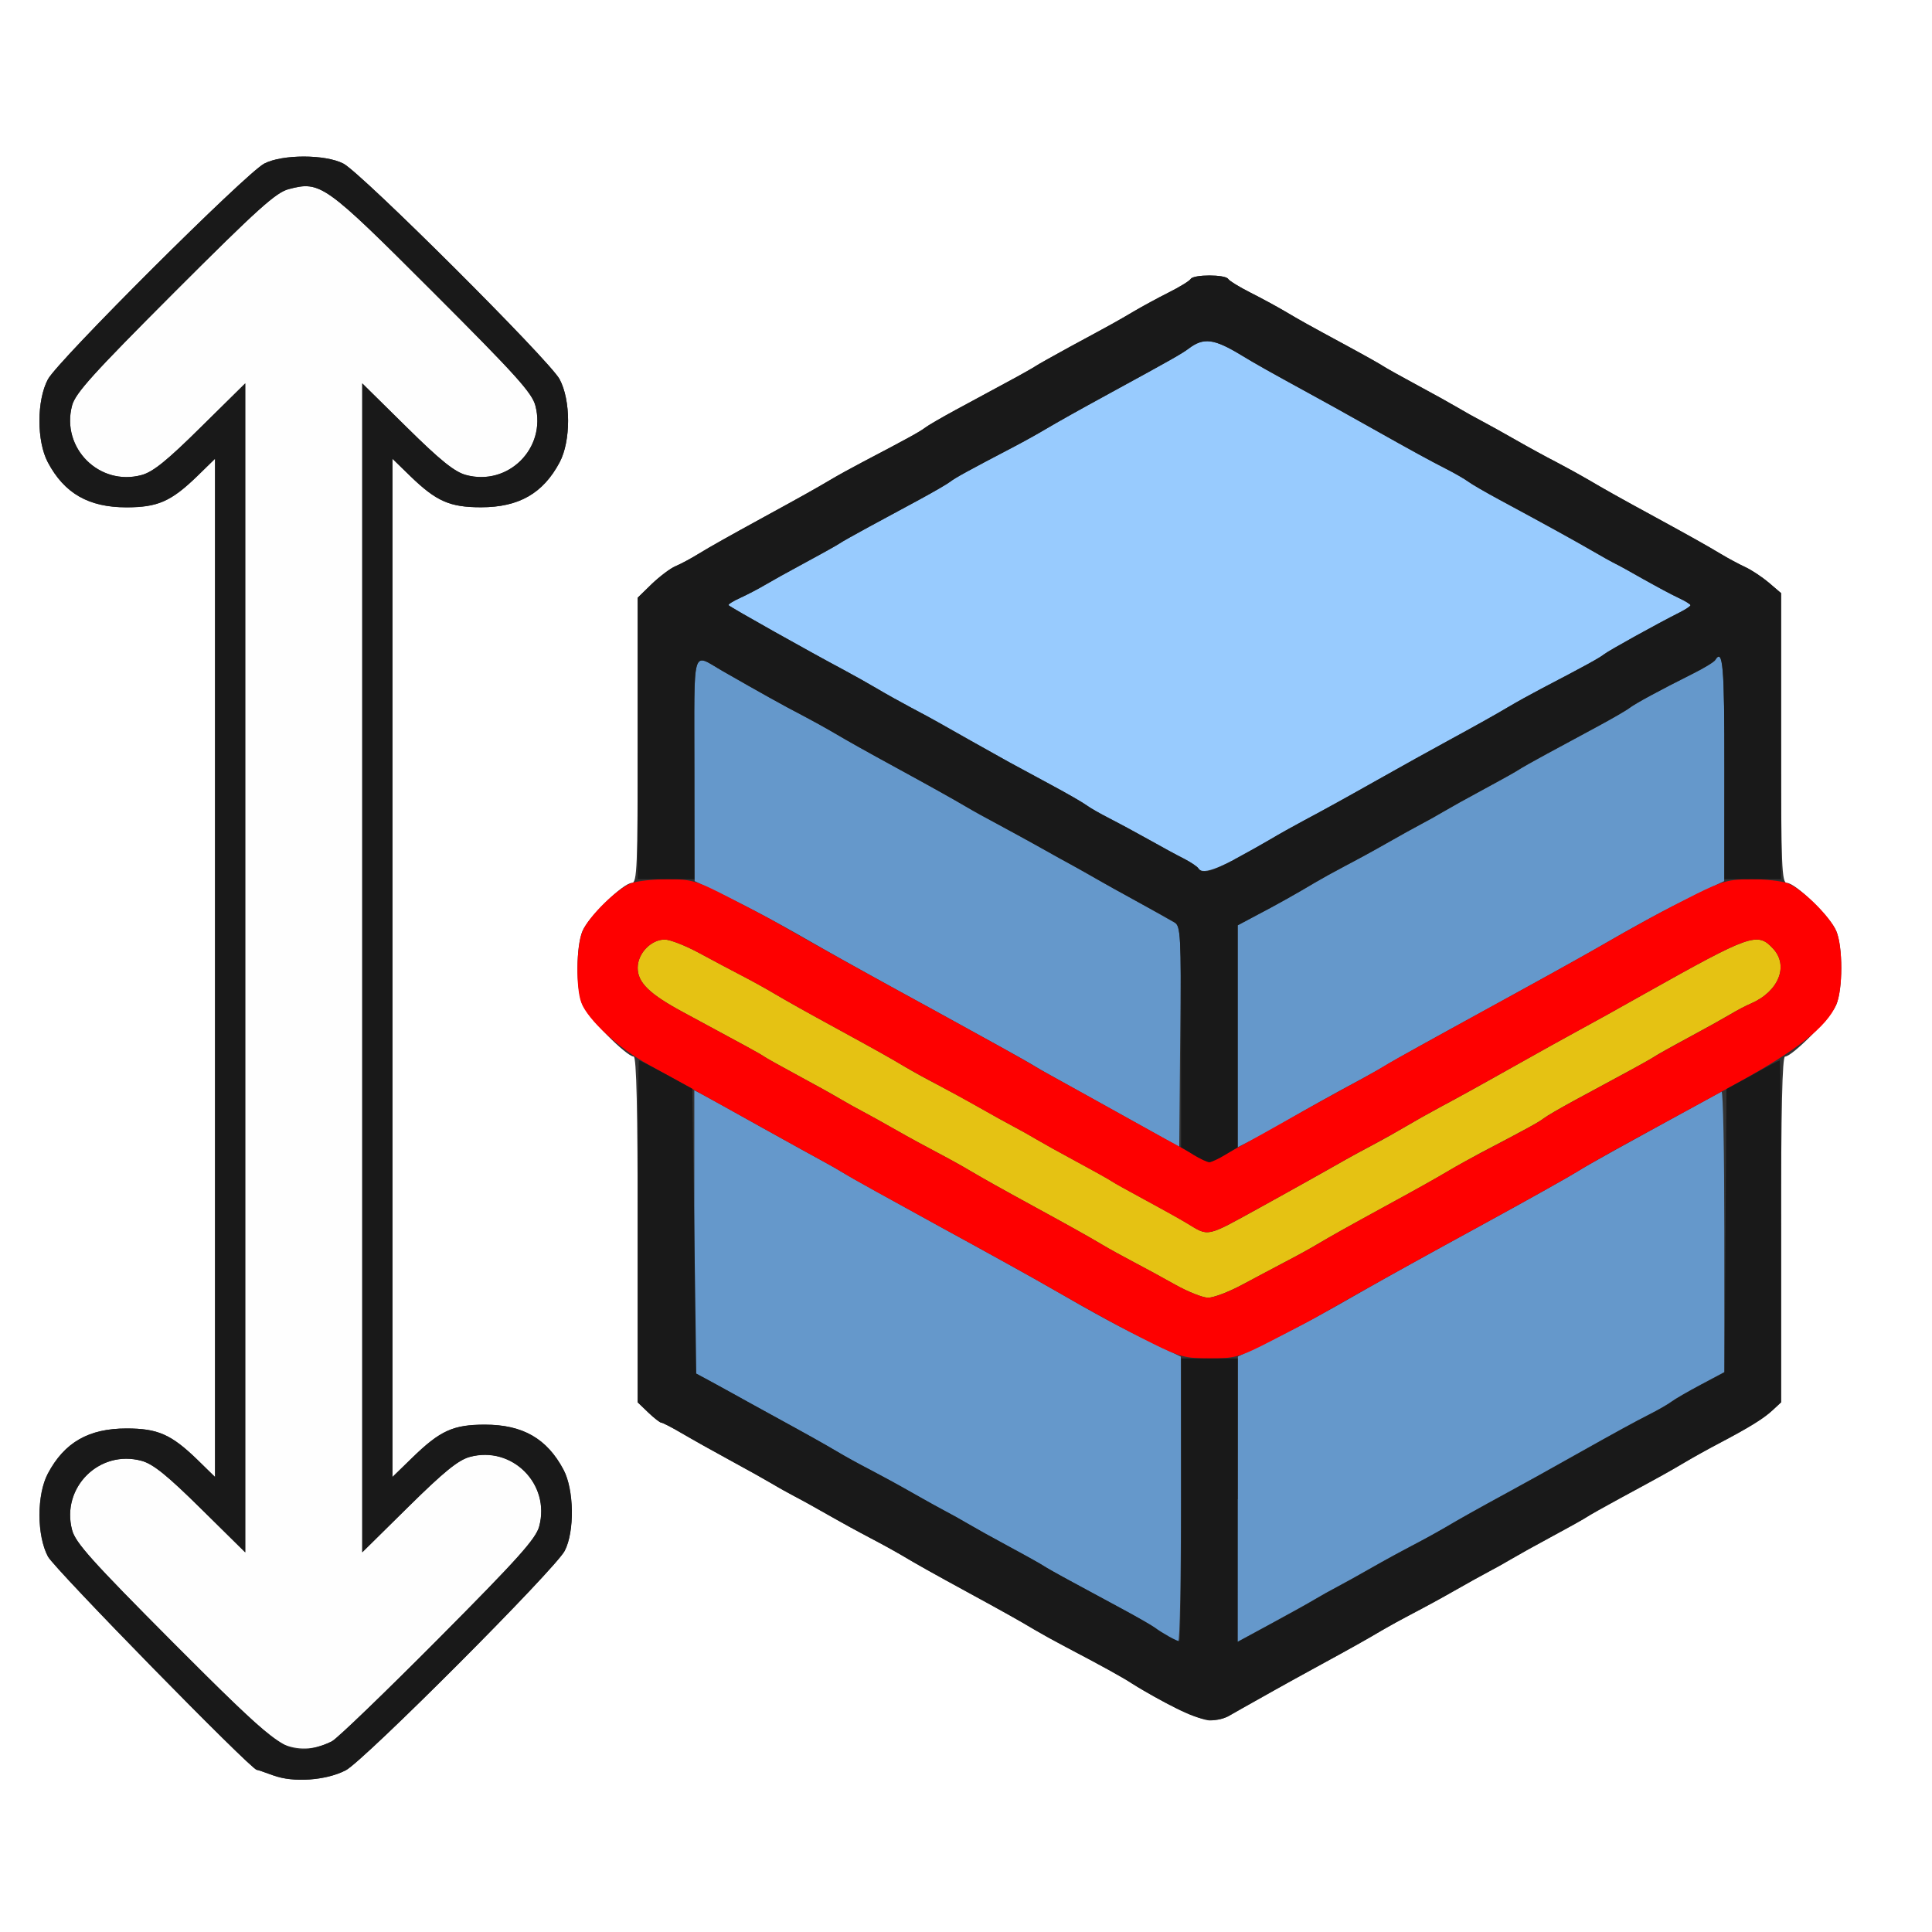 <?xml version="1.0" encoding="UTF-8" standalone="no"?>
<!-- Created with Inkscape (http://www.inkscape.org/) -->

<svg
   xmlns:dc="http://purl.org/dc/elements/1.1/"
   xmlns:cc="http://creativecommons.org/ns#"
   xmlns:rdf="http://www.w3.org/1999/02/22-rdf-syntax-ns#"
   xmlns:svg="http://www.w3.org/2000/svg"
   xmlns="http://www.w3.org/2000/svg"
   xmlns:sodipodi="http://sodipodi.sourceforge.net/DTD/sodipodi-0.dtd"
   xmlns:inkscape="http://www.inkscape.org/namespaces/inkscape"
   version="1.1"
   id="svg2"
   width="16"
   height="16"
   viewBox="0 0 16 16"
   sodipodi:docname="OFFSET_EDGE_SLIDE.svg"
   inkscape:version="0.92.4 (5da689c313, 2019-01-14)">
  <rect x="0" y="0" width="16" height="16" fill="#333333" stroke="none"/>
  <defs
     id="defs6" />
  <sodipodi:namedview
     pagecolor="#ffffff"
     bordercolor="#666666"
     borderopacity="1"
     objecttolerance="10"
     gridtolerance="10"
     guidetolerance="10"
     inkscape:pageopacity="0"
     inkscape:pageshadow="2"
     inkscape:window-width="811"
     inkscape:window-height="621"
     id="namedview4"
     showgrid="false"
     inkscape:zoom="14.75"
     inkscape:cx="8"
     inkscape:cy="8"
     inkscape:window-x="0"
     inkscape:window-y="0"
     inkscape:window-maximized="0"
     inkscape:current-layer="svg2" />
  <g
     id="OFFSET_EDGE_SLIDE">
    <path
       style="fill:#ffffff;stroke-width:0.031"
       d="M 0,8 V 0 h 8 8 v 8 8 H 8 0 Z m 2.862,6.662 C 3.012,14.583 4.597,12.996 4.676,12.844 4.759,12.684 4.754,12.337 4.666,12.172 4.529,11.914 4.328,11.799 4.016,11.799 c -0.263,0 -0.37,0.049 -0.602,0.274 L 3.25,12.232 V 8.016 3.799 l 0.148,0.144 c 0.216,0.209 0.327,0.258 0.586,0.258 0.313,0 0.514,-0.115 0.651,-0.373 0.093,-0.175 0.093,-0.513 -8.968e-4,-0.688 C 4.551,2.986 2.994,1.434 2.844,1.355 2.694,1.277 2.337,1.277 2.188,1.355 2.037,1.434 0.48,2.986 0.397,3.141 c -0.094,0.174 -0.094,0.512 -8.9813e-4,0.688 0.137,0.258 0.338,0.373 0.651,0.373 0.259,0 0.37,-0.049 0.586,-0.258 L 1.781,3.799 V 8.016 12.232 L 1.633,12.088 C 1.417,11.879 1.306,11.83 1.047,11.83 c -0.313,0 -0.514,0.115 -0.651,0.373 -0.093,0.175 -0.093,0.513 6.8e-4,0.688 0.055,0.103 1.682,1.765 1.729,1.766 0.008,2.5e-4 0.071,0.022 0.139,0.047 0.162,0.061 0.435,0.041 0.596,-0.042 z m 7.315,-0.451 c 0.066,-0.038 0.095,-0.054 0.385,-0.217 0.077,-0.043 0.225,-0.125 0.328,-0.181 0.293,-0.16 0.429,-0.236 0.547,-0.306 0.06,-0.036 0.18,-0.102 0.266,-0.146 0.086,-0.045 0.241,-0.129 0.344,-0.188 0.103,-0.059 0.23,-0.129 0.281,-0.156 0.052,-0.027 0.136,-0.074 0.188,-0.105 0.052,-0.031 0.206,-0.117 0.344,-0.191 0.138,-0.074 0.264,-0.145 0.281,-0.157 0.017,-0.012 0.144,-0.083 0.281,-0.158 0.357,-0.193 0.392,-0.213 0.531,-0.295 0.069,-0.041 0.195,-0.111 0.281,-0.156 0.253,-0.133 0.371,-0.206 0.445,-0.275 L 14.75,11.614 V 10.182 C 14.75,9.194 14.76,8.75 14.783,8.75 c 0.059,0 0.381,-0.325 0.424,-0.429 0.055,-0.129 0.055,-0.482 1.25e-4,-0.611 C 15.158,7.593 14.869,7.312 14.798,7.312 14.756,7.312 14.75,7.173 14.75,6.112 V 4.912 L 14.648,4.826 C 14.593,4.779 14.505,4.721 14.453,4.697 14.402,4.674 14.31,4.625 14.25,4.588 14.134,4.519 14.007,4.447 13.703,4.281 13.41,4.121 13.275,4.045 13.156,3.975 13.096,3.939 12.977,3.873 12.891,3.828 12.805,3.784 12.65,3.699 12.547,3.64 12.444,3.581 12.317,3.511 12.266,3.484 c -0.052,-0.027 -0.136,-0.074 -0.188,-0.105 -0.052,-0.031 -0.206,-0.117 -0.344,-0.191 -0.138,-0.074 -0.264,-0.145 -0.281,-0.157 -0.017,-0.012 -0.144,-0.083 -0.281,-0.158 -0.357,-0.193 -0.392,-0.213 -0.531,-0.295 -0.069,-0.041 -0.199,-0.111 -0.288,-0.156 -0.09,-0.045 -0.172,-0.096 -0.182,-0.112 -0.024,-0.038 -0.287,-0.038 -0.31,0 C 9.851,2.327 9.769,2.377 9.679,2.422 9.589,2.467 9.459,2.538 9.391,2.578 9.251,2.661 9.216,2.68 8.859,2.873 8.722,2.948 8.595,3.019 8.578,3.031 8.561,3.043 8.452,3.105 8.336,3.167 8.22,3.23 8.03,3.333 7.914,3.395 7.798,3.458 7.684,3.524 7.66,3.543 7.62,3.574 7.515,3.632 7.141,3.828 7.055,3.873 6.935,3.939 6.875,3.975 6.757,4.045 6.621,4.121 6.328,4.281 6.018,4.451 5.896,4.519 5.781,4.589 5.721,4.626 5.637,4.671 5.594,4.689 5.551,4.707 5.463,4.774 5.398,4.836 L 5.281,4.95 V 6.131 C 5.281,7.175 5.276,7.312 5.233,7.312 5.162,7.312 4.873,7.593 4.824,7.71 4.769,7.84 4.769,8.192 4.824,8.321 4.868,8.425 5.189,8.75 5.248,8.75 c 0.023,0 0.033,0.444 0.033,1.432 v 1.432 l 0.088,0.084 c 0.048,0.046 0.097,0.084 0.108,0.084 0.011,0 0.088,0.04 0.17,0.088 0.082,0.049 0.262,0.149 0.4,0.224 0.138,0.075 0.292,0.161 0.344,0.192 0.052,0.031 0.136,0.078 0.188,0.105 0.052,0.027 0.178,0.097 0.281,0.156 0.103,0.059 0.258,0.144 0.344,0.188 0.086,0.045 0.205,0.111 0.266,0.146 0.118,0.07 0.254,0.147 0.547,0.306 0.293,0.16 0.429,0.236 0.547,0.306 0.06,0.036 0.18,0.102 0.266,0.147 0.29,0.152 0.468,0.25 0.547,0.302 0.22,0.145 0.558,0.306 0.641,0.306 0.052,1.87e-4 0.124,-0.017 0.162,-0.038 z"
       id="path831"
       inkscape:connector-curvature="0" />
    <path
       style="fill:#fefefe;stroke-width:0.031"
       d="M 2.36,14.453 C 2.266,14.42 2.041,14.213 1.433,13.603 0.76,12.927 0.625,12.776 0.597,12.671 0.504,12.319 0.823,12.002 1.173,12.098 c 0.095,0.026 0.211,0.12 0.491,0.396 L 2.031,12.856 V 8.016 3.175 L 1.664,3.537 C 1.384,3.814 1.268,3.908 1.173,3.934 0.823,4.029 0.503,3.71 0.597,3.358 0.625,3.255 0.769,3.096 1.448,2.416 2.136,1.728 2.286,1.593 2.392,1.566 2.654,1.497 2.689,1.522 3.584,2.417 4.272,3.105 4.407,3.254 4.434,3.36 4.527,3.713 4.208,4.029 3.858,3.934 3.764,3.908 3.648,3.814 3.367,3.537 L 3,3.175 v 4.84 4.84 l 0.383,-0.378 c 0.294,-0.29 0.412,-0.386 0.507,-0.412 0.35,-0.096 0.67,0.224 0.576,0.575 -0.028,0.102 -0.173,0.265 -0.835,0.931 -0.441,0.444 -0.837,0.825 -0.88,0.848 -0.132,0.069 -0.26,0.08 -0.39,0.033 z"
       id="path829"
       inkscape:connector-curvature="0" />
    <path
       style="fill:#98cbfe;stroke-width:0.031"
       d="M 9.924,7.191 C 9.915,7.176 9.861,7.14 9.805,7.111 9.749,7.083 9.619,7.012 9.516,6.954 9.412,6.896 9.265,6.817 9.188,6.777 9.11,6.738 9.026,6.689 9,6.67 8.974,6.65 8.841,6.573 8.703,6.499 8.566,6.425 8.411,6.341 8.359,6.313 8.218,6.234 7.837,6.02 7.766,5.979 7.731,5.959 7.633,5.906 7.547,5.861 7.461,5.815 7.334,5.745 7.266,5.704 7.197,5.663 7.07,5.592 6.984,5.546 6.699,5.395 6.057,5.034 6.034,5.013 c -0.007,-0.007 0.035,-0.034 0.094,-0.06 0.058,-0.027 0.149,-0.074 0.2,-0.104 0.052,-0.031 0.206,-0.117 0.344,-0.191 0.138,-0.074 0.264,-0.145 0.281,-0.157 C 6.97,4.488 7.079,4.427 7.195,4.364 7.311,4.301 7.501,4.199 7.617,4.136 7.733,4.073 7.847,4.007 7.871,3.988 7.911,3.957 8.016,3.899 8.391,3.703 8.477,3.658 8.596,3.592 8.656,3.556 8.775,3.486 8.91,3.41 9.203,3.25 9.709,2.974 9.786,2.93 9.844,2.887 c 0.124,-0.094 0.21,-0.083 0.438,0.056 0.115,0.07 0.237,0.138 0.547,0.308 0.167,0.091 0.267,0.147 0.547,0.304 0.32,0.18 0.472,0.263 0.594,0.325 0.077,0.039 0.162,0.088 0.188,0.108 0.026,0.02 0.142,0.087 0.258,0.15 0.404,0.218 0.634,0.345 0.773,0.426 0.077,0.045 0.162,0.092 0.188,0.104 0.026,0.012 0.131,0.07 0.234,0.129 0.103,0.059 0.233,0.128 0.289,0.154 C 13.954,4.976 14,5.004 14,5.012 c 0,0.008 -0.039,0.034 -0.086,0.058 -0.188,0.095 -0.588,0.316 -0.629,0.348 -0.04,0.032 -0.144,0.089 -0.52,0.285 C 12.68,5.748 12.56,5.814 12.5,5.85 12.382,5.92 12.246,5.996 11.953,6.156 11.786,6.247 11.686,6.303 11.406,6.46 11.135,6.613 10.933,6.724 10.797,6.796 10.711,6.842 10.589,6.91 10.526,6.948 10.12,7.188 9.962,7.253 9.924,7.191 Z"
       id="path827"
       inkscape:connector-curvature="0" />
    <path
       style="fill:#6598cb;stroke-width:0.031"
       d="m 9.667,13.55 c -0.037,-0.02 -0.086,-0.052 -0.109,-0.071 -0.023,-0.018 -0.137,-0.085 -0.253,-0.147 -0.116,-0.063 -0.306,-0.165 -0.422,-0.228 -0.116,-0.063 -0.225,-0.124 -0.242,-0.136 -0.017,-0.012 -0.144,-0.083 -0.281,-0.157 -0.138,-0.074 -0.292,-0.16 -0.344,-0.191 C 7.964,12.59 7.88,12.542 7.828,12.516 7.777,12.489 7.65,12.419 7.547,12.36 7.444,12.301 7.289,12.216 7.203,12.172 7.117,12.127 6.998,12.061 6.938,12.025 6.819,11.955 6.683,11.879 6.391,11.719 6.287,11.662 6.14,11.581 6.062,11.538 5.985,11.494 5.883,11.439 5.836,11.415 L 5.75,11.37 V 10.2 9.029 l 0.07,0.037 C 5.859,9.086 6.08,9.209 6.312,9.339 6.545,9.468 6.777,9.597 6.828,9.624 6.88,9.652 6.957,9.696 7,9.723 c 0.043,0.027 0.395,0.222 0.781,0.434 0.387,0.211 0.802,0.441 0.922,0.511 0.387,0.224 0.589,0.332 0.835,0.451 l 0.241,0.116 0.001,1.18 c 7.813e-4,0.649 -0.009,1.178 -0.022,1.177 -0.013,-0.002 -0.054,-0.02 -0.09,-0.04 z m 0.584,-1.134 0.001,-1.182 0.241,-0.117 c 0.255,-0.124 0.476,-0.243 0.835,-0.45 0.12,-0.069 0.535,-0.299 0.922,-0.51 0.387,-0.211 0.752,-0.416 0.812,-0.454 0.09,-0.057 0.324,-0.187 1.195,-0.663 0.013,-0.007 0.023,0.513 0.023,1.155 v 1.168 l -0.195,0.104 c -0.107,0.057 -0.216,0.12 -0.242,0.14 -0.026,0.02 -0.11,0.069 -0.188,0.108 -0.122,0.062 -0.273,0.145 -0.594,0.325 -0.28,0.157 -0.38,0.213 -0.547,0.304 -0.293,0.16 -0.429,0.236 -0.547,0.306 -0.06,0.036 -0.18,0.102 -0.266,0.146 -0.086,0.045 -0.241,0.129 -0.344,0.188 -0.103,0.059 -0.23,0.129 -0.281,0.156 -0.052,0.027 -0.136,0.074 -0.188,0.105 -0.052,0.031 -0.217,0.123 -0.367,0.204 l -0.273,0.148 0.001,-1.182 z M 9.312,9.245 C 9.063,9.106 8.803,8.962 8.734,8.924 8.666,8.887 8.574,8.834 8.531,8.807 8.488,8.781 8.137,8.586 7.75,8.374 7.363,8.163 6.948,7.933 6.828,7.864 6.469,7.657 6.248,7.537 5.994,7.414 L 5.753,7.297 5.751,6.368 C 5.75,5.326 5.726,5.409 5.984,5.557 c 0.303,0.174 0.511,0.29 0.656,0.365 0.086,0.045 0.205,0.111 0.266,0.146 0.118,0.07 0.254,0.147 0.547,0.306 0.167,0.091 0.267,0.147 0.547,0.304 0.271,0.152 0.473,0.264 0.609,0.336 0.086,0.046 0.208,0.114 0.271,0.151 0.063,0.037 0.183,0.105 0.266,0.151 0.223,0.122 0.519,0.288 0.582,0.325 0.05,0.03 0.054,0.105 0.046,0.945 L 9.766,9.498 Z M 10.25,8.582 v -0.919 l 0.15,-0.079 c 0.164,-0.086 0.344,-0.187 0.49,-0.274 0.052,-0.031 0.164,-0.093 0.25,-0.138 0.086,-0.045 0.241,-0.129 0.344,-0.188 0.103,-0.059 0.23,-0.129 0.281,-0.156 0.052,-0.027 0.136,-0.074 0.188,-0.105 0.052,-0.031 0.206,-0.117 0.344,-0.191 0.138,-0.074 0.264,-0.145 0.281,-0.157 0.017,-0.012 0.123,-0.072 0.234,-0.132 0.112,-0.06 0.302,-0.163 0.422,-0.228 0.12,-0.065 0.238,-0.133 0.262,-0.152 0.045,-0.035 0.252,-0.148 0.527,-0.285 0.09,-0.045 0.172,-0.095 0.182,-0.111 0.064,-0.104 0.077,0.048 0.075,0.9 l -0.001,0.93 -0.241,0.116 c -0.246,0.119 -0.447,0.227 -0.835,0.451 -0.12,0.069 -0.535,0.299 -0.922,0.511 -0.387,0.211 -0.738,0.406 -0.781,0.433 -0.043,0.027 -0.134,0.079 -0.203,0.116 -0.304,0.164 -0.48,0.262 -0.635,0.354 -0.091,0.054 -0.222,0.127 -0.289,0.161 L 10.25,9.501 Z"
       id="path825"
       inkscape:connector-curvature="0" />
    <path
       style="fill:#e5c213;stroke-width:0.031"
       d="M 9.734,10.64 C 9.631,10.582 9.477,10.498 9.391,10.453 9.305,10.408 9.185,10.342 9.125,10.306 9.007,10.236 8.871,10.16 8.578,10 8.285,9.84 8.15,9.764 8.031,9.694 7.971,9.658 7.852,9.592 7.766,9.547 7.68,9.502 7.525,9.418 7.422,9.359 7.319,9.3 7.192,9.23 7.141,9.203 7.089,9.176 7.005,9.129 6.953,9.098 6.902,9.067 6.747,8.981 6.609,8.907 6.472,8.833 6.345,8.762 6.328,8.75 6.299,8.729 6.193,8.671 5.664,8.386 5.379,8.233 5.281,8.138 5.281,8.015 c 0,-0.119 0.11,-0.234 0.224,-0.234 0.044,0 0.169,0.049 0.279,0.108 0.11,0.059 0.27,0.145 0.356,0.189 C 6.227,8.123 6.346,8.189 6.406,8.225 6.525,8.295 6.66,8.371 6.953,8.531 7.246,8.691 7.382,8.767 7.5,8.838 c 0.06,0.036 0.18,0.102 0.266,0.146 0.086,0.045 0.241,0.129 0.344,0.188 0.103,0.059 0.23,0.129 0.281,0.156 0.052,0.027 0.136,0.074 0.188,0.105 0.052,0.031 0.206,0.117 0.344,0.191 0.138,0.074 0.264,0.145 0.281,0.157 0.017,0.012 0.144,0.083 0.281,0.157 0.138,0.074 0.292,0.16 0.344,0.192 0.185,0.112 0.154,0.119 0.594,-0.123 0.191,-0.105 0.633,-0.352 0.719,-0.402 0.034,-0.02 0.133,-0.073 0.219,-0.119 0.086,-0.045 0.212,-0.116 0.281,-0.157 0.069,-0.041 0.195,-0.112 0.281,-0.158 C 12.058,9.099 12.26,8.988 12.531,8.835 12.811,8.678 12.911,8.622 13.078,8.531 13.245,8.44 13.345,8.385 13.625,8.227 14.497,7.738 14.554,7.717 14.682,7.854 14.817,7.997 14.731,8.211 14.5,8.311 c -0.043,0.018 -0.12,0.059 -0.172,0.09 -0.052,0.031 -0.206,0.117 -0.344,0.191 -0.138,0.074 -0.264,0.145 -0.281,0.157 -0.017,0.012 -0.126,0.074 -0.242,0.136 -0.116,0.063 -0.306,0.165 -0.422,0.228 -0.116,0.063 -0.23,0.129 -0.254,0.148 -0.04,0.032 -0.145,0.089 -0.52,0.285 C 12.18,9.592 12.06,9.658 12,9.694 11.882,9.764 11.746,9.84 11.453,10 c -0.293,0.16 -0.429,0.236 -0.547,0.306 -0.06,0.036 -0.18,0.102 -0.266,0.146 -0.086,0.045 -0.246,0.13 -0.356,0.189 -0.11,0.059 -0.237,0.107 -0.281,0.106 -0.045,-0.001 -0.166,-0.05 -0.269,-0.107 z"
       id="path823"
       inkscape:connector-curvature="0" />
    <path
       style="fill:#fe0000;stroke-width:0.031"
       d="M 9.545,11.126 C 9.284,10.996 9.065,10.876 8.703,10.668 8.583,10.598 8.168,10.368 7.781,10.157 7.395,9.946 7.043,9.751 7,9.723 6.957,9.696 6.88,9.652 6.828,9.624 6.777,9.597 6.481,9.433 6.172,9.261 5.862,9.089 5.504,8.89 5.375,8.82 5.124,8.682 4.868,8.446 4.814,8.303 4.767,8.178 4.773,7.829 4.825,7.71 4.878,7.586 5.11,7.359 5.229,7.314 5.277,7.296 5.413,7.281 5.531,7.281 5.726,7.281 5.772,7.295 6.037,7.432 6.197,7.514 6.356,7.598 6.391,7.618 6.86,7.885 7.158,8.051 7.75,8.374 8.137,8.586 8.488,8.781 8.531,8.808 8.574,8.835 8.652,8.88 8.703,8.907 8.755,8.935 9.066,9.107 9.396,9.291 9.725,9.475 10.004,9.625 10.016,9.625 c 0.012,0 0.214,-0.108 0.448,-0.239 0.437,-0.246 0.593,-0.332 0.825,-0.457 C 11.362,8.889 11.457,8.834 11.5,8.807 11.543,8.781 11.895,8.586 12.281,8.374 12.668,8.163 13.083,7.933 13.203,7.864 13.565,7.655 13.784,7.536 14.045,7.405 14.261,7.298 14.321,7.281 14.504,7.281 c 0.116,0 0.25,0.015 0.299,0.033 0.119,0.045 0.351,0.272 0.404,0.396 0.056,0.13 0.056,0.482 -6.2e-5,0.611 -0.079,0.184 -0.329,0.38 -0.832,0.655 -0.266,0.146 -0.646,0.353 -0.844,0.461 -0.198,0.108 -0.409,0.227 -0.469,0.266 -0.06,0.038 -0.426,0.243 -0.812,0.454 -0.592,0.323 -0.889,0.489 -1.359,0.757 -0.034,0.02 -0.194,0.103 -0.354,0.186 C 10.268,11.239 10.229,11.25 10.02,11.25 9.819,11.25 9.766,11.236 9.545,11.126 Z M 10.284,10.642 c 0.11,-0.059 0.27,-0.145 0.356,-0.189 0.086,-0.045 0.205,-0.11 0.266,-0.146 C 11.025,10.236 11.16,10.16 11.453,10 11.746,9.84 11.882,9.764 12,9.694 12.06,9.658 12.18,9.592 12.266,9.547 12.64,9.351 12.745,9.293 12.785,9.262 c 0.024,-0.019 0.138,-0.085 0.254,-0.148 0.116,-0.063 0.306,-0.165 0.422,-0.228 0.116,-0.063 0.225,-0.124 0.242,-0.136 0.017,-0.012 0.144,-0.083 0.281,-0.157 0.138,-0.074 0.292,-0.16 0.344,-0.191 C 14.38,8.37 14.457,8.329 14.5,8.311 14.731,8.211 14.817,7.997 14.682,7.854 14.554,7.717 14.497,7.738 13.625,8.227 13.345,8.385 13.245,8.44 13.078,8.531 12.911,8.622 12.811,8.678 12.531,8.835 c -0.271,0.152 -0.473,0.264 -0.609,0.336 -0.086,0.046 -0.212,0.117 -0.281,0.158 -0.069,0.041 -0.195,0.111 -0.281,0.157 -0.086,0.045 -0.184,0.099 -0.219,0.119 -0.086,0.05 -0.528,0.298 -0.719,0.402 -0.44,0.242 -0.409,0.235 -0.594,0.123 C 9.777,10.099 9.622,10.013 9.484,9.938 9.347,9.864 9.22,9.794 9.203,9.781 9.186,9.769 9.059,9.698 8.922,9.624 8.784,9.55 8.63,9.464 8.578,9.433 8.527,9.402 8.442,9.355 8.391,9.328 8.339,9.301 8.213,9.231 8.109,9.172 8.006,9.114 7.852,9.029 7.766,8.984 7.68,8.939 7.56,8.873 7.5,8.838 7.382,8.767 7.246,8.691 6.953,8.531 6.66,8.371 6.525,8.295 6.406,8.225 6.346,8.189 6.227,8.123 6.141,8.079 6.055,8.034 5.894,7.949 5.784,7.889 5.674,7.83 5.549,7.781 5.505,7.781 c -0.114,0 -0.224,0.115 -0.224,0.234 0,0.123 0.098,0.218 0.383,0.371 0.529,0.285 0.635,0.343 0.664,0.364 0.017,0.012 0.144,0.083 0.281,0.157 0.138,0.074 0.292,0.16 0.344,0.191 0.052,0.031 0.136,0.078 0.188,0.105 0.052,0.027 0.178,0.097 0.281,0.156 C 7.525,9.418 7.68,9.502 7.766,9.547 7.852,9.592 7.971,9.658 8.031,9.694 8.15,9.764 8.285,9.84 8.578,10 c 0.293,0.16 0.429,0.236 0.547,0.306 0.06,0.036 0.18,0.102 0.266,0.147 0.086,0.045 0.241,0.129 0.344,0.187 0.103,0.058 0.224,0.106 0.269,0.107 0.045,0.001 0.171,-0.046 0.281,-0.106 z"
       id="path821"
       inkscape:connector-curvature="0" />
    <path
       style="fill:#191919;stroke-width:0.031"
       d="m 2.266,14.704 c -0.069,-0.026 -0.131,-0.047 -0.139,-0.047 -0.047,-0.002 -1.674,-1.664 -1.729,-1.766 -0.093,-0.174 -0.094,-0.512 -6.7997e-4,-0.688 0.137,-0.258 0.338,-0.373 0.651,-0.373 0.259,0 0.37,0.049 0.586,0.258 L 1.781,12.232 V 8.016 3.799 L 1.633,3.943 C 1.417,4.152 1.306,4.201 1.047,4.201 0.734,4.201 0.533,4.086 0.396,3.828 0.303,3.653 0.304,3.315 0.397,3.141 0.48,2.986 2.037,1.434 2.188,1.355 c 0.15,-0.078 0.506,-0.078 0.656,0 0.15,0.078 1.707,1.63 1.79,1.785 0.094,0.174 0.094,0.512 8.969e-4,0.688 C 4.498,4.086 4.297,4.201 3.984,4.201 c -0.259,0 -0.37,-0.049 -0.586,-0.258 L 3.25,3.799 V 8.016 12.232 l 0.164,-0.16 c 0.231,-0.225 0.339,-0.274 0.602,-0.274 0.313,0 0.514,0.115 0.651,0.373 0.088,0.165 0.093,0.513 0.01,0.672 -0.079,0.152 -1.663,1.74 -1.814,1.818 -0.161,0.084 -0.434,0.103 -0.596,0.042 z M 2.75,14.42 C 2.793,14.398 3.189,14.016 3.63,13.573 4.292,12.907 4.438,12.744 4.465,12.642 4.56,12.29 4.24,11.971 3.89,12.066 3.794,12.093 3.677,12.188 3.383,12.478 L 3,12.856 V 8.016 3.175 l 0.367,0.362 c 0.28,0.277 0.397,0.37 0.491,0.396 0.35,0.096 0.668,-0.221 0.576,-0.573 C 4.407,3.254 4.272,3.105 3.584,2.417 2.689,1.522 2.654,1.497 2.392,1.566 2.286,1.593 2.136,1.728 1.448,2.416 0.769,3.096 0.625,3.255 0.597,3.358 0.503,3.71 0.823,4.029 1.173,3.934 1.268,3.908 1.384,3.814 1.664,3.537 L 2.031,3.175 V 8.016 12.856 L 1.664,12.494 C 1.384,12.217 1.268,12.124 1.173,12.098 0.823,12.002 0.504,12.319 0.597,12.671 c 0.028,0.106 0.163,0.256 0.836,0.932 0.841,0.844 0.937,0.918 1.145,0.877 0.052,-0.01 0.129,-0.037 0.172,-0.059 z M 9.688,14.121 C 9.559,14.051 9.418,13.971 9.375,13.943 9.296,13.891 9.118,13.793 8.828,13.641 8.742,13.596 8.623,13.53 8.562,13.494 8.444,13.423 8.308,13.347 8.016,13.188 7.723,13.028 7.587,12.952 7.469,12.881 7.409,12.845 7.289,12.779 7.203,12.735 7.117,12.69 6.963,12.605 6.859,12.546 6.756,12.487 6.63,12.417 6.578,12.391 6.527,12.364 6.442,12.317 6.391,12.286 6.339,12.255 6.184,12.168 6.047,12.094 c -0.138,-0.075 -0.317,-0.176 -0.4,-0.224 -0.082,-0.049 -0.159,-0.088 -0.17,-0.088 -0.011,0 -0.06,-0.038 -0.108,-0.084 L 5.281,11.613 v -1.416 c 0,-0.779 0.005,-1.416 0.011,-1.416 0.006,0 0.108,0.053 0.227,0.118 L 5.734,9.017 5.75,10.196 l 0.016,1.179 0.078,0.042 c 0.043,0.023 0.141,0.077 0.219,0.12 0.077,0.043 0.225,0.125 0.328,0.181 0.293,0.16 0.429,0.236 0.547,0.306 0.06,0.036 0.18,0.102 0.266,0.146 0.086,0.045 0.241,0.129 0.344,0.188 0.103,0.059 0.23,0.129 0.281,0.156 0.052,0.027 0.136,0.074 0.188,0.105 0.052,0.031 0.206,0.117 0.344,0.191 0.138,0.074 0.264,0.145 0.281,0.157 0.017,0.012 0.126,0.074 0.242,0.136 0.116,0.063 0.306,0.165 0.422,0.228 0.116,0.063 0.232,0.129 0.258,0.148 0.062,0.046 0.182,0.113 0.203,0.113 0.009,0 0.016,-0.527 0.016,-1.172 V 11.25 H 10.016 10.25 v 1.174 1.174 l 0.273,-0.148 c 0.15,-0.081 0.316,-0.173 0.367,-0.204 0.052,-0.031 0.136,-0.078 0.188,-0.105 0.052,-0.027 0.178,-0.097 0.281,-0.156 0.103,-0.059 0.258,-0.144 0.344,-0.188 0.086,-0.045 0.205,-0.111 0.266,-0.146 0.118,-0.07 0.254,-0.147 0.547,-0.306 0.167,-0.091 0.267,-0.147 0.547,-0.304 0.32,-0.18 0.472,-0.263 0.594,-0.325 0.077,-0.039 0.162,-0.088 0.188,-0.108 0.026,-0.02 0.135,-0.083 0.242,-0.14 l 0.195,-0.103 0.008,-1.173 0.008,-1.173 0.216,-0.118 C 14.631,8.834 14.733,8.781 14.739,8.781 c 0.006,0 0.011,0.637 0.011,1.416 v 1.416 l -0.07,0.065 c -0.075,0.069 -0.192,0.142 -0.445,0.275 -0.086,0.045 -0.212,0.115 -0.281,0.156 -0.139,0.082 -0.175,0.102 -0.531,0.295 -0.138,0.074 -0.264,0.145 -0.281,0.158 -0.017,0.012 -0.144,0.083 -0.281,0.157 -0.138,0.074 -0.292,0.16 -0.344,0.191 -0.052,0.031 -0.136,0.078 -0.188,0.105 -0.052,0.027 -0.178,0.097 -0.281,0.156 -0.103,0.059 -0.258,0.144 -0.344,0.188 -0.086,0.045 -0.205,0.111 -0.266,0.146 -0.118,0.07 -0.254,0.147 -0.547,0.306 -0.103,0.056 -0.251,0.138 -0.328,0.181 -0.291,0.163 -0.319,0.179 -0.385,0.217 -0.116,0.066 -0.247,0.042 -0.49,-0.089 z M 9.883,9.563 9.781,9.501 V 8.586 C 9.781,7.748 9.777,7.668 9.727,7.638 9.696,7.619 9.559,7.543 9.422,7.469 9.284,7.394 9.13,7.308 9.078,7.277 9.027,7.246 8.942,7.199 8.891,7.172 8.839,7.145 8.713,7.075 8.609,7.016 8.506,6.957 8.352,6.873 8.266,6.828 8.18,6.783 8.06,6.717 8,6.681 7.882,6.611 7.746,6.535 7.453,6.375 7.16,6.215 7.025,6.139 6.906,6.069 6.846,6.033 6.727,5.967 6.641,5.922 6.495,5.847 6.288,5.731 5.984,5.557 5.726,5.409 5.75,5.327 5.75,6.36 V 7.281 H 5.516 5.281 V 6.116 4.95 L 5.398,4.836 C 5.463,4.774 5.551,4.707 5.594,4.689 5.637,4.671 5.721,4.626 5.781,4.589 5.896,4.519 6.018,4.451 6.328,4.281 6.621,4.121 6.757,4.045 6.875,3.975 6.935,3.939 7.055,3.873 7.141,3.828 7.515,3.632 7.62,3.574 7.66,3.543 7.684,3.524 7.798,3.458 7.914,3.395 8.03,3.333 8.22,3.23 8.336,3.167 8.452,3.105 8.561,3.043 8.578,3.031 8.595,3.019 8.722,2.948 8.859,2.873 9.216,2.68 9.251,2.661 9.391,2.578 9.459,2.538 9.589,2.467 9.679,2.422 c 0.09,-0.045 0.172,-0.096 0.182,-0.112 0.024,-0.038 0.287,-0.038 0.31,0 0.01,0.016 0.092,0.066 0.182,0.112 0.09,0.045 0.22,0.116 0.288,0.156 0.139,0.082 0.175,0.102 0.531,0.295 0.138,0.074 0.264,0.146 0.281,0.158 0.017,0.012 0.144,0.083 0.281,0.157 0.138,0.074 0.292,0.16 0.344,0.191 0.052,0.031 0.136,0.078 0.188,0.105 0.052,0.027 0.178,0.097 0.281,0.156 0.103,0.059 0.258,0.144 0.344,0.188 0.086,0.045 0.205,0.111 0.266,0.146 0.118,0.07 0.254,0.147 0.547,0.306 0.304,0.166 0.431,0.237 0.547,0.307 0.06,0.036 0.152,0.085 0.203,0.109 0.052,0.024 0.139,0.082 0.195,0.129 L 14.75,4.912 V 6.097 7.281 H 14.516 14.281 V 6.359 c 0,-0.845 -0.013,-0.996 -0.077,-0.893 -0.01,0.016 -0.092,0.066 -0.182,0.111 -0.275,0.138 -0.482,0.25 -0.527,0.285 -0.024,0.019 -0.141,0.087 -0.262,0.152 -0.12,0.065 -0.31,0.168 -0.422,0.228 -0.112,0.06 -0.217,0.12 -0.234,0.132 -0.017,0.012 -0.144,0.083 -0.281,0.157 -0.138,0.074 -0.292,0.16 -0.344,0.191 -0.052,0.031 -0.136,0.078 -0.188,0.105 -0.052,0.027 -0.178,0.097 -0.281,0.156 -0.103,0.059 -0.258,0.144 -0.344,0.188 -0.086,0.045 -0.198,0.107 -0.25,0.138 -0.146,0.088 -0.326,0.189 -0.49,0.274 L 10.25,7.663 v 0.919 0.919 l -0.102,0.062 c -0.056,0.034 -0.116,0.062 -0.133,0.062 -0.017,0 -0.077,-0.028 -0.133,-0.062 z M 10.223,7.117 C 10.326,7.061 10.463,6.985 10.526,6.948 10.589,6.91 10.711,6.842 10.797,6.796 10.933,6.724 11.135,6.613 11.406,6.46 11.686,6.303 11.786,6.247 11.953,6.156 12.246,5.996 12.382,5.92 12.5,5.85 12.56,5.814 12.68,5.748 12.766,5.703 13.141,5.507 13.245,5.449 13.285,5.418 13.326,5.386 13.726,5.164 13.914,5.07 13.961,5.046 14,5.02 14,5.012 14,5.004 13.954,4.976 13.898,4.95 13.843,4.924 13.713,4.854 13.609,4.796 13.506,4.737 13.401,4.679 13.375,4.667 13.349,4.654 13.265,4.607 13.188,4.562 13.048,4.481 12.819,4.354 12.414,4.136 12.298,4.074 12.182,4.006 12.156,3.986 12.13,3.967 12.046,3.918 11.969,3.879 11.847,3.817 11.695,3.734 11.375,3.554 11.095,3.397 10.995,3.341 10.828,3.25 10.518,3.081 10.396,3.012 10.281,2.942 10.053,2.804 9.968,2.793 9.844,2.887 9.786,2.93 9.709,2.974 9.203,3.25 8.91,3.41 8.775,3.486 8.656,3.556 8.596,3.592 8.477,3.658 8.391,3.703 8.016,3.899 7.911,3.957 7.871,3.988 7.847,4.007 7.733,4.073 7.617,4.136 7.501,4.199 7.311,4.301 7.195,4.364 c -0.116,0.063 -0.225,0.124 -0.242,0.136 -0.017,0.012 -0.144,0.083 -0.281,0.157 -0.138,0.074 -0.292,0.16 -0.344,0.191 -0.052,0.031 -0.142,0.078 -0.2,0.104 -0.058,0.027 -0.101,0.054 -0.094,0.06 0.022,0.021 0.665,0.382 0.95,0.534 0.086,0.046 0.212,0.117 0.281,0.158 0.069,0.041 0.195,0.111 0.281,0.157 0.086,0.045 0.184,0.099 0.219,0.119 0.071,0.041 0.452,0.255 0.594,0.333 0.052,0.028 0.206,0.112 0.344,0.186 0.138,0.074 0.271,0.151 0.297,0.171 0.026,0.02 0.11,0.068 0.188,0.108 0.077,0.039 0.225,0.119 0.328,0.177 0.103,0.058 0.233,0.129 0.29,0.157 0.056,0.029 0.11,0.065 0.119,0.08 0.03,0.048 0.105,0.03 0.298,-0.074 z"
       id="path819"
       inkscape:connector-curvature="0" />
  </g>
</svg>
